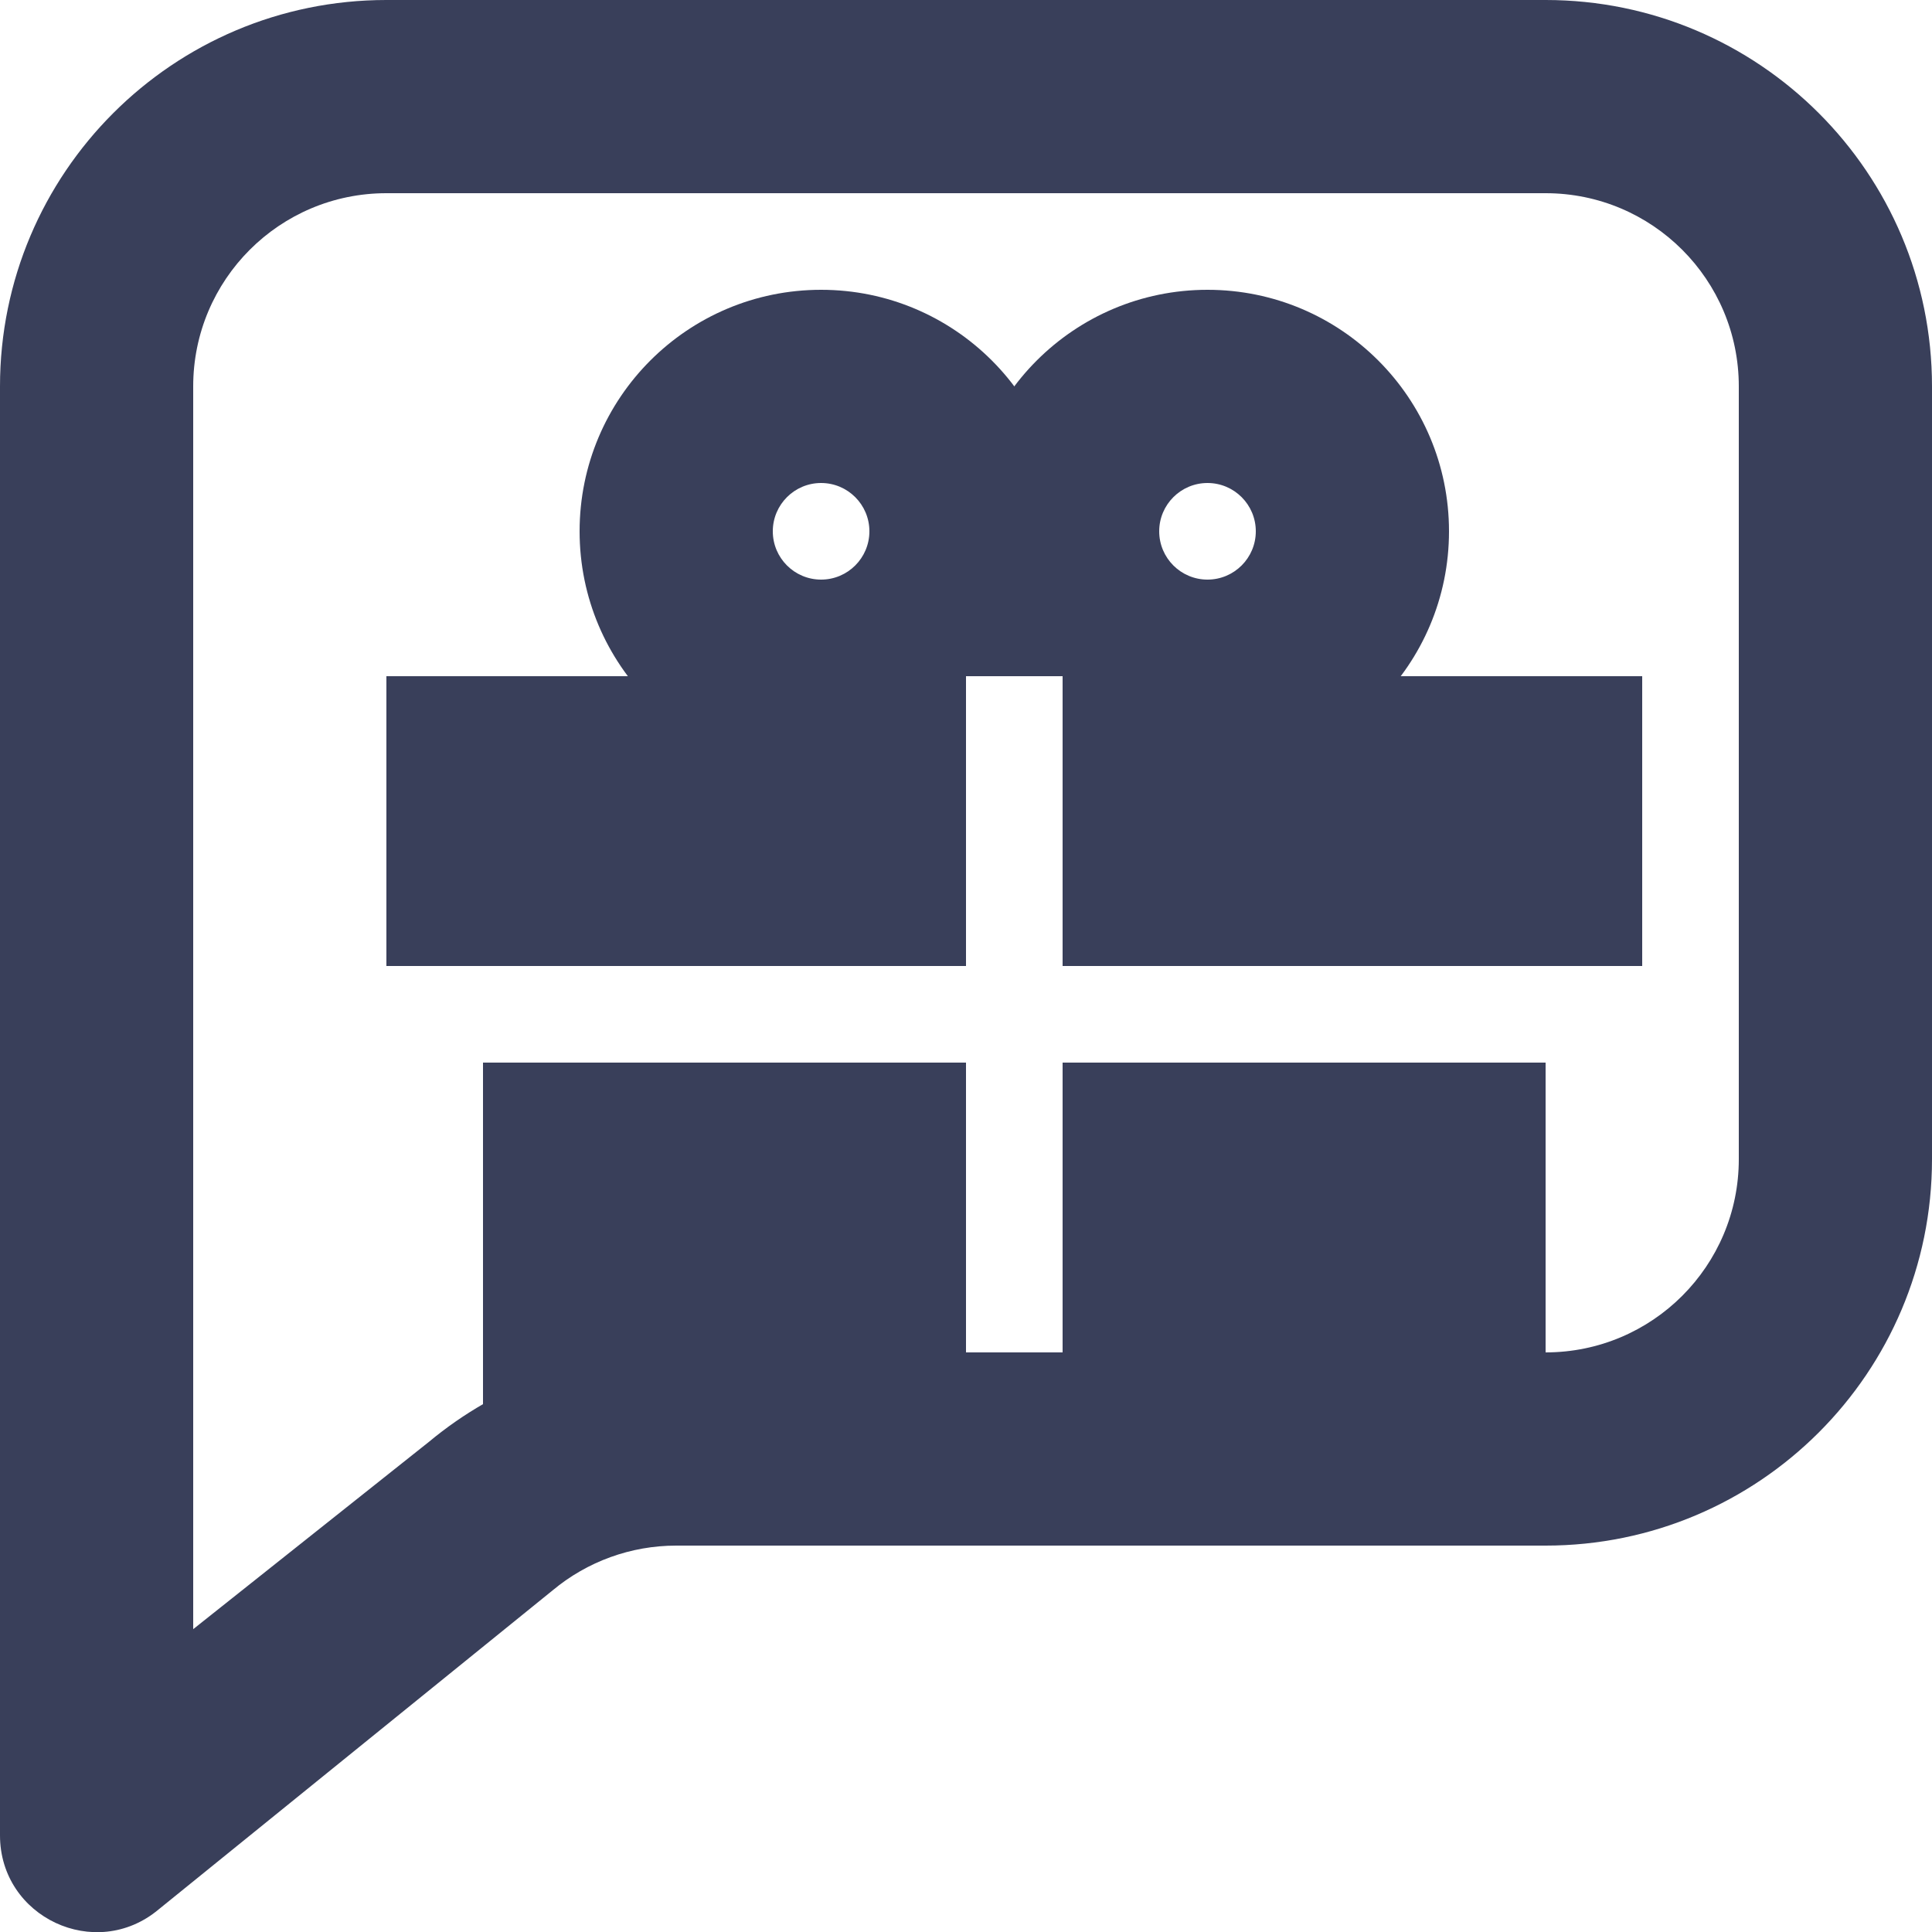 <svg width="20" height="20" viewBox="0 0 20 20" fill="none" xmlns="http://www.w3.org/2000/svg">
<g clip-path="url(#clip0)">
<path fill-rule="evenodd" clip-rule="evenodd" d="M4 2H16C17.105 2 18 2.895 18 4V12C18 13.105 17.105 14 16 14H7C6.064 14 5.158 14.328 4.439 14.927L2 16.865V4C2 2.895 2.895 2 4 2ZM16 0C18.209 0 20 1.791 20 4V12C20 14.209 18.209 16 16 16H7C6.532 16 6.079 16.164 5.72 16.464L1.64 19.768C0.989 20.311 0 19.848 0 19V4C0 1.791 1.791 0 4 0H16Z" fill="#393F5A"/>
<rect x="4" y="7" width="6" height="3" fill="#393F5A"/>
<rect x="9" y="6" width="3" height="1" fill="#393F5A"/>
<rect x="11" y="7" width="6" height="3" fill="#393F5A"/>
<rect x="5" y="11" width="5" height="5" fill="#393F5A"/>
<rect x="11" y="11" width="5" height="5" fill="#393F5A"/>
<path fill-rule="evenodd" clip-rule="evenodd" d="M8 5.5C8 5.776 8.224 6 8.5 6C8.776 6 9 5.776 9 5.5C9 5.224 8.776 5 8.5 5C8.224 5 8 5.224 8 5.5ZM8.5 3C7.119 3 6 4.119 6 5.5C6 6.881 7.119 8 8.5 8C9.22 8 9.544 7.488 10 7C10.418 6.553 11 6.16 11 5.5C11 4.119 9.881 3 8.5 3Z" fill="#393F5A"/>
<path fill-rule="evenodd" clip-rule="evenodd" d="M12 5.5C12 5.776 12.224 6 12.5 6C12.776 6 13 5.776 13 5.5C13 5.224 12.776 5 12.5 5C12.224 5 12 5.224 12 5.5ZM12.5 3C11.119 3 10 4.119 10 5.5C10 6.2 10.536 6.546 11 7C11.451 7.441 11.82 8 12.5 8C13.881 8 15 6.881 15 5.5C15 4.119 13.881 3 12.5 3Z" fill="#393F5A"/>
</g>
<defs>
<clipPath id="clip0">
<rect width="20" height="20" fill="white"/>
</clipPath>
</defs>
</svg>

